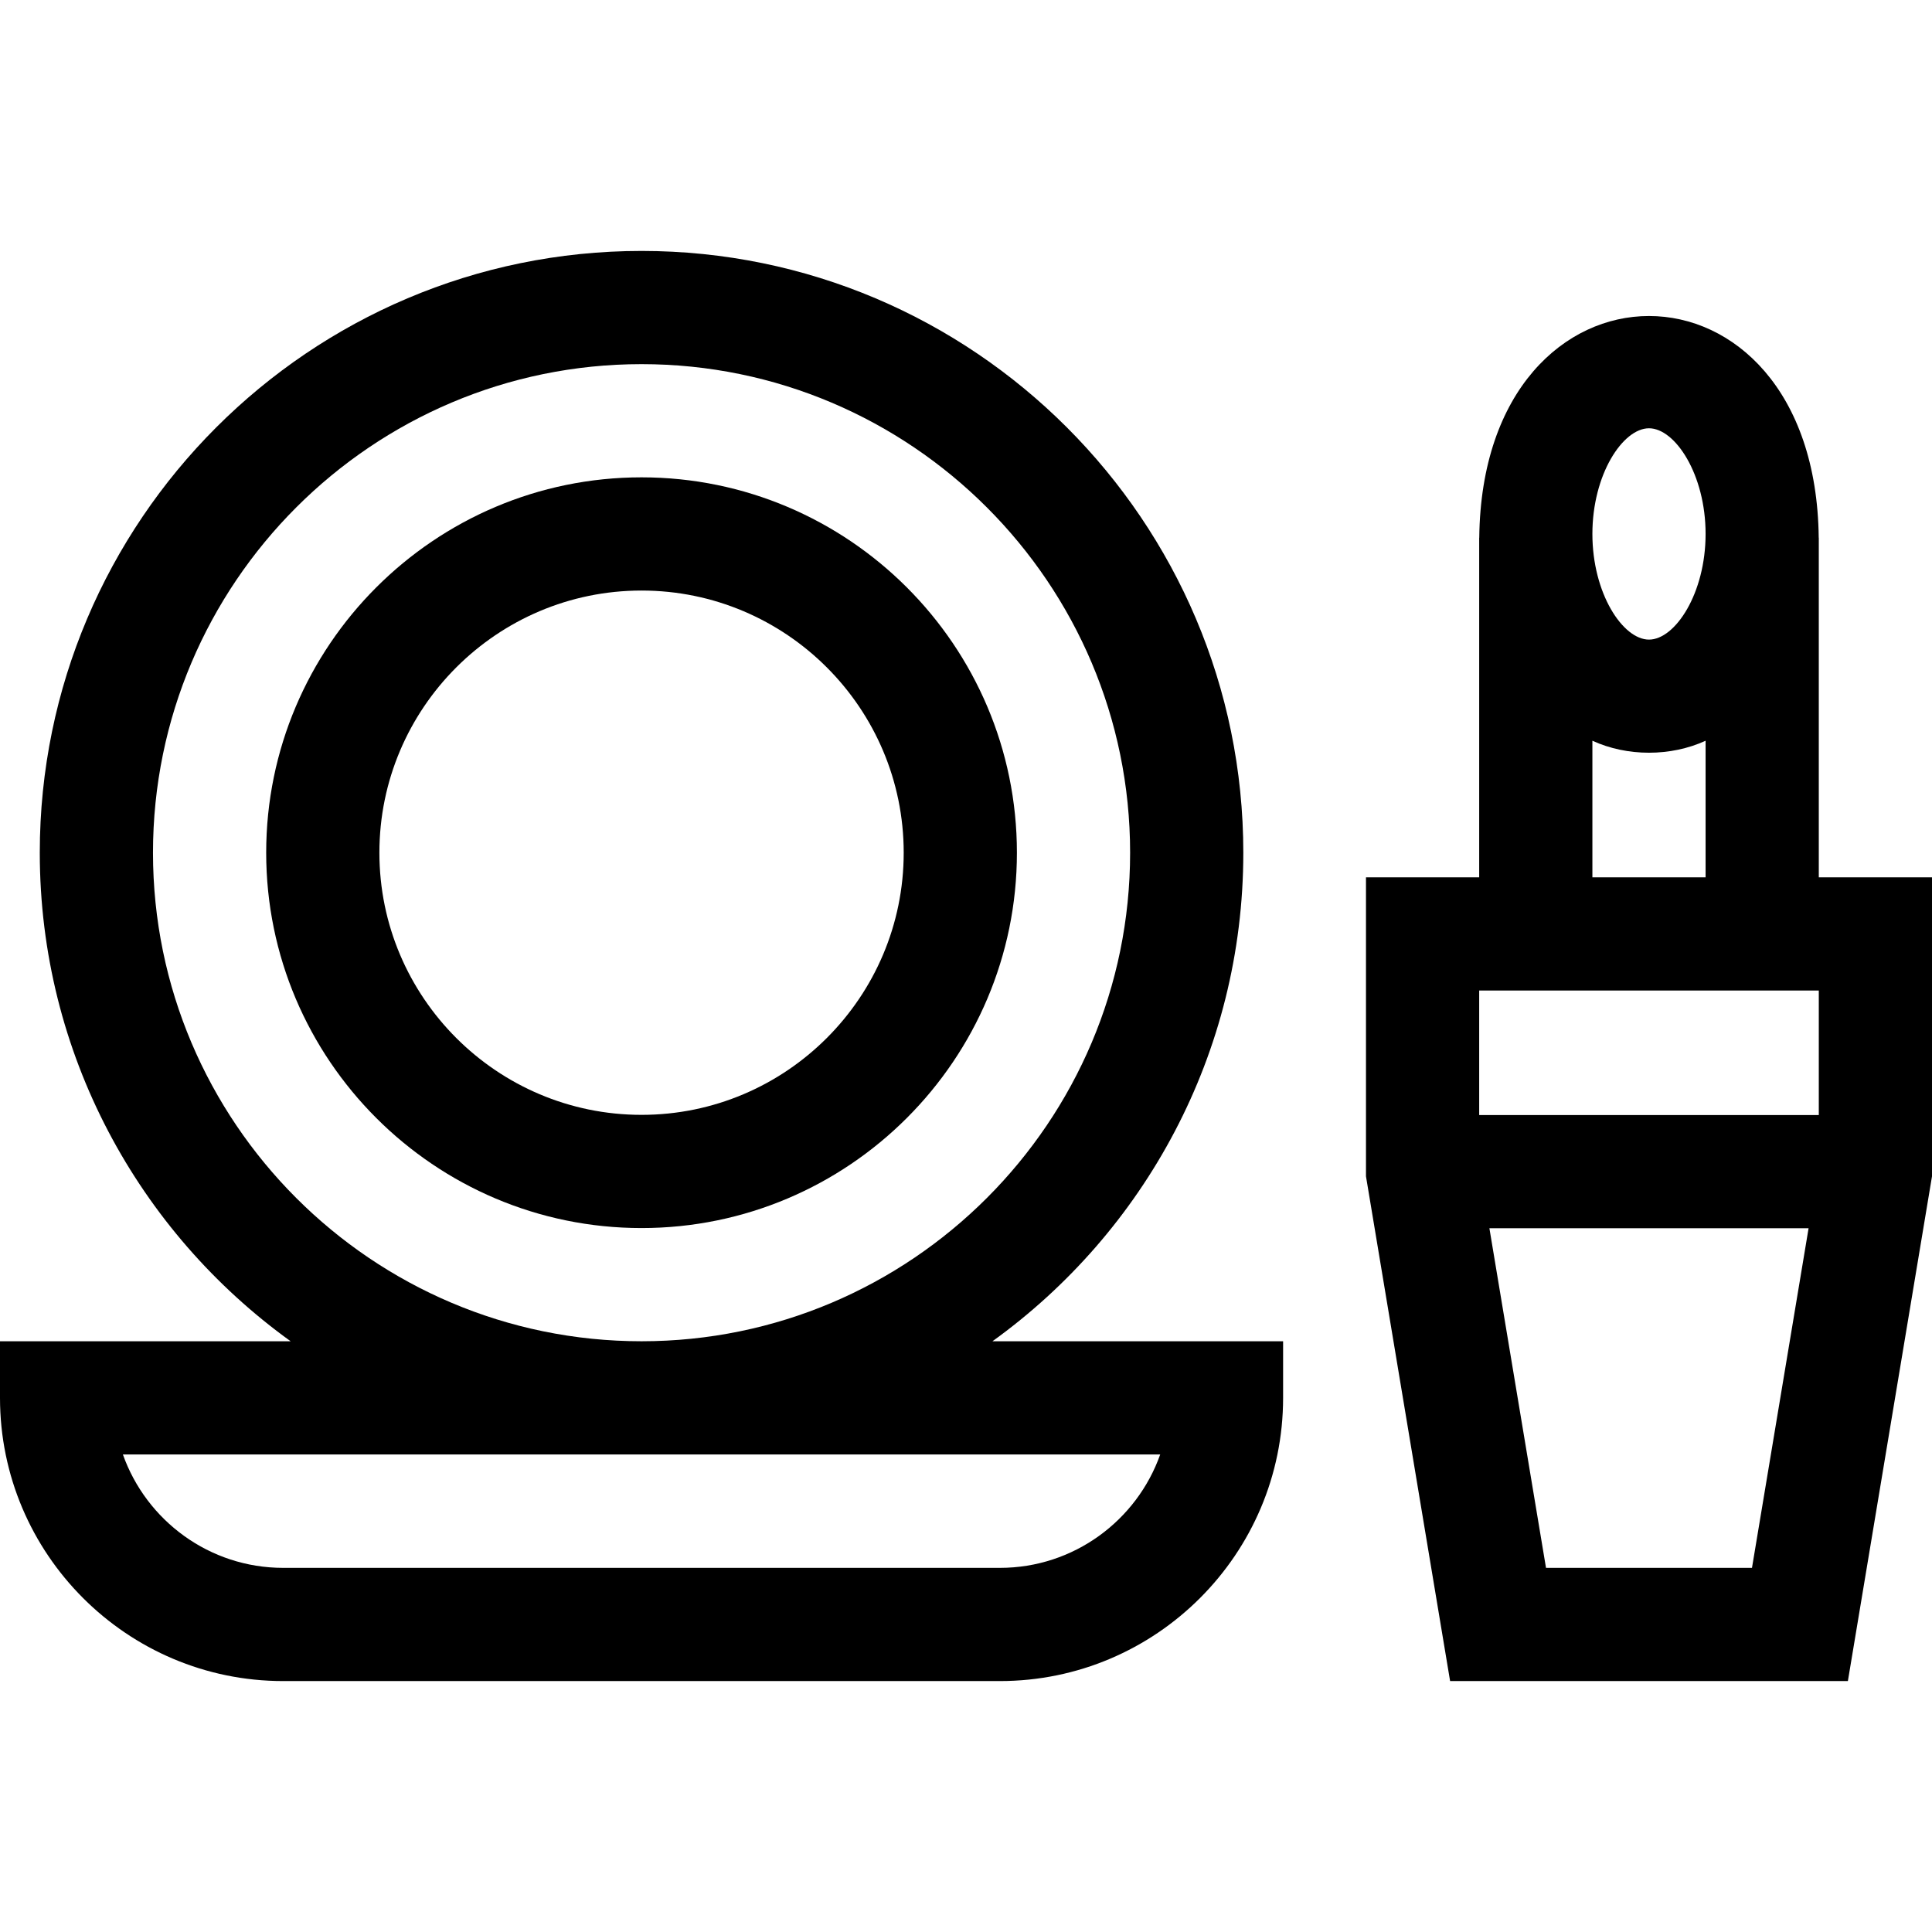 <svg id="Capa_1" enable-background="new 0 0 512 512" height="512" viewBox="0 0 512 512" width="512" xmlns="http://www.w3.org/2000/svg"><g><path d="m329.491 225.974c0-87.935-71.54-159.474-159.474-159.474-87.935 0-159.475 71.54-159.475 159.474 0 53.258 26.247 100.495 66.48 129.474h-77.022v15c0 41.384 33.668 75.052 75.052 75.052h189.931c41.384 0 75.052-33.668 75.052-75.052v-15h-77.023c40.232-28.979 66.479-76.216 66.479-129.474zm-288.948 0c0-71.392 58.082-129.474 129.475-129.474 71.392 0 129.474 58.082 129.474 129.474s-58.082 129.474-129.474 129.474c-71.393 0-129.475-58.082-129.475-129.474zm266.924 159.474c-6.193 17.49-22.899 30.052-42.484 30.052h-189.931c-19.585 0-36.291-12.562-42.484-30.052z"/><path d="m482 232.5v-90h-.019c-.861-78.356-89.116-78.319-89.962 0h-.019v90h-30v79.241l22.293 133.759h105.414l22.293-133.759v-79.241zm-45-119c6.937 0 15 12.231 15 28s-8.063 28-15 28-15-12.231-15-28 8.063-28 15-28zm-15 82.803c9.24 4.234 20.76 4.234 30 0v36.197h-30zm60 66.197v33h-90v-33zm-72.293 153-15-90h84.586l-15 90z"/><path d="m170.018 126.5c-54.851 0-99.475 44.624-99.475 99.474s44.624 99.474 99.475 99.474c54.85 0 99.474-44.624 99.474-99.474s-44.625-99.474-99.474-99.474zm0 168.948c-38.309 0-69.475-31.166-69.475-69.474s31.166-69.474 69.475-69.474c38.308 0 69.474 31.166 69.474 69.474s-31.167 69.474-69.474 69.474z"/></g></svg>